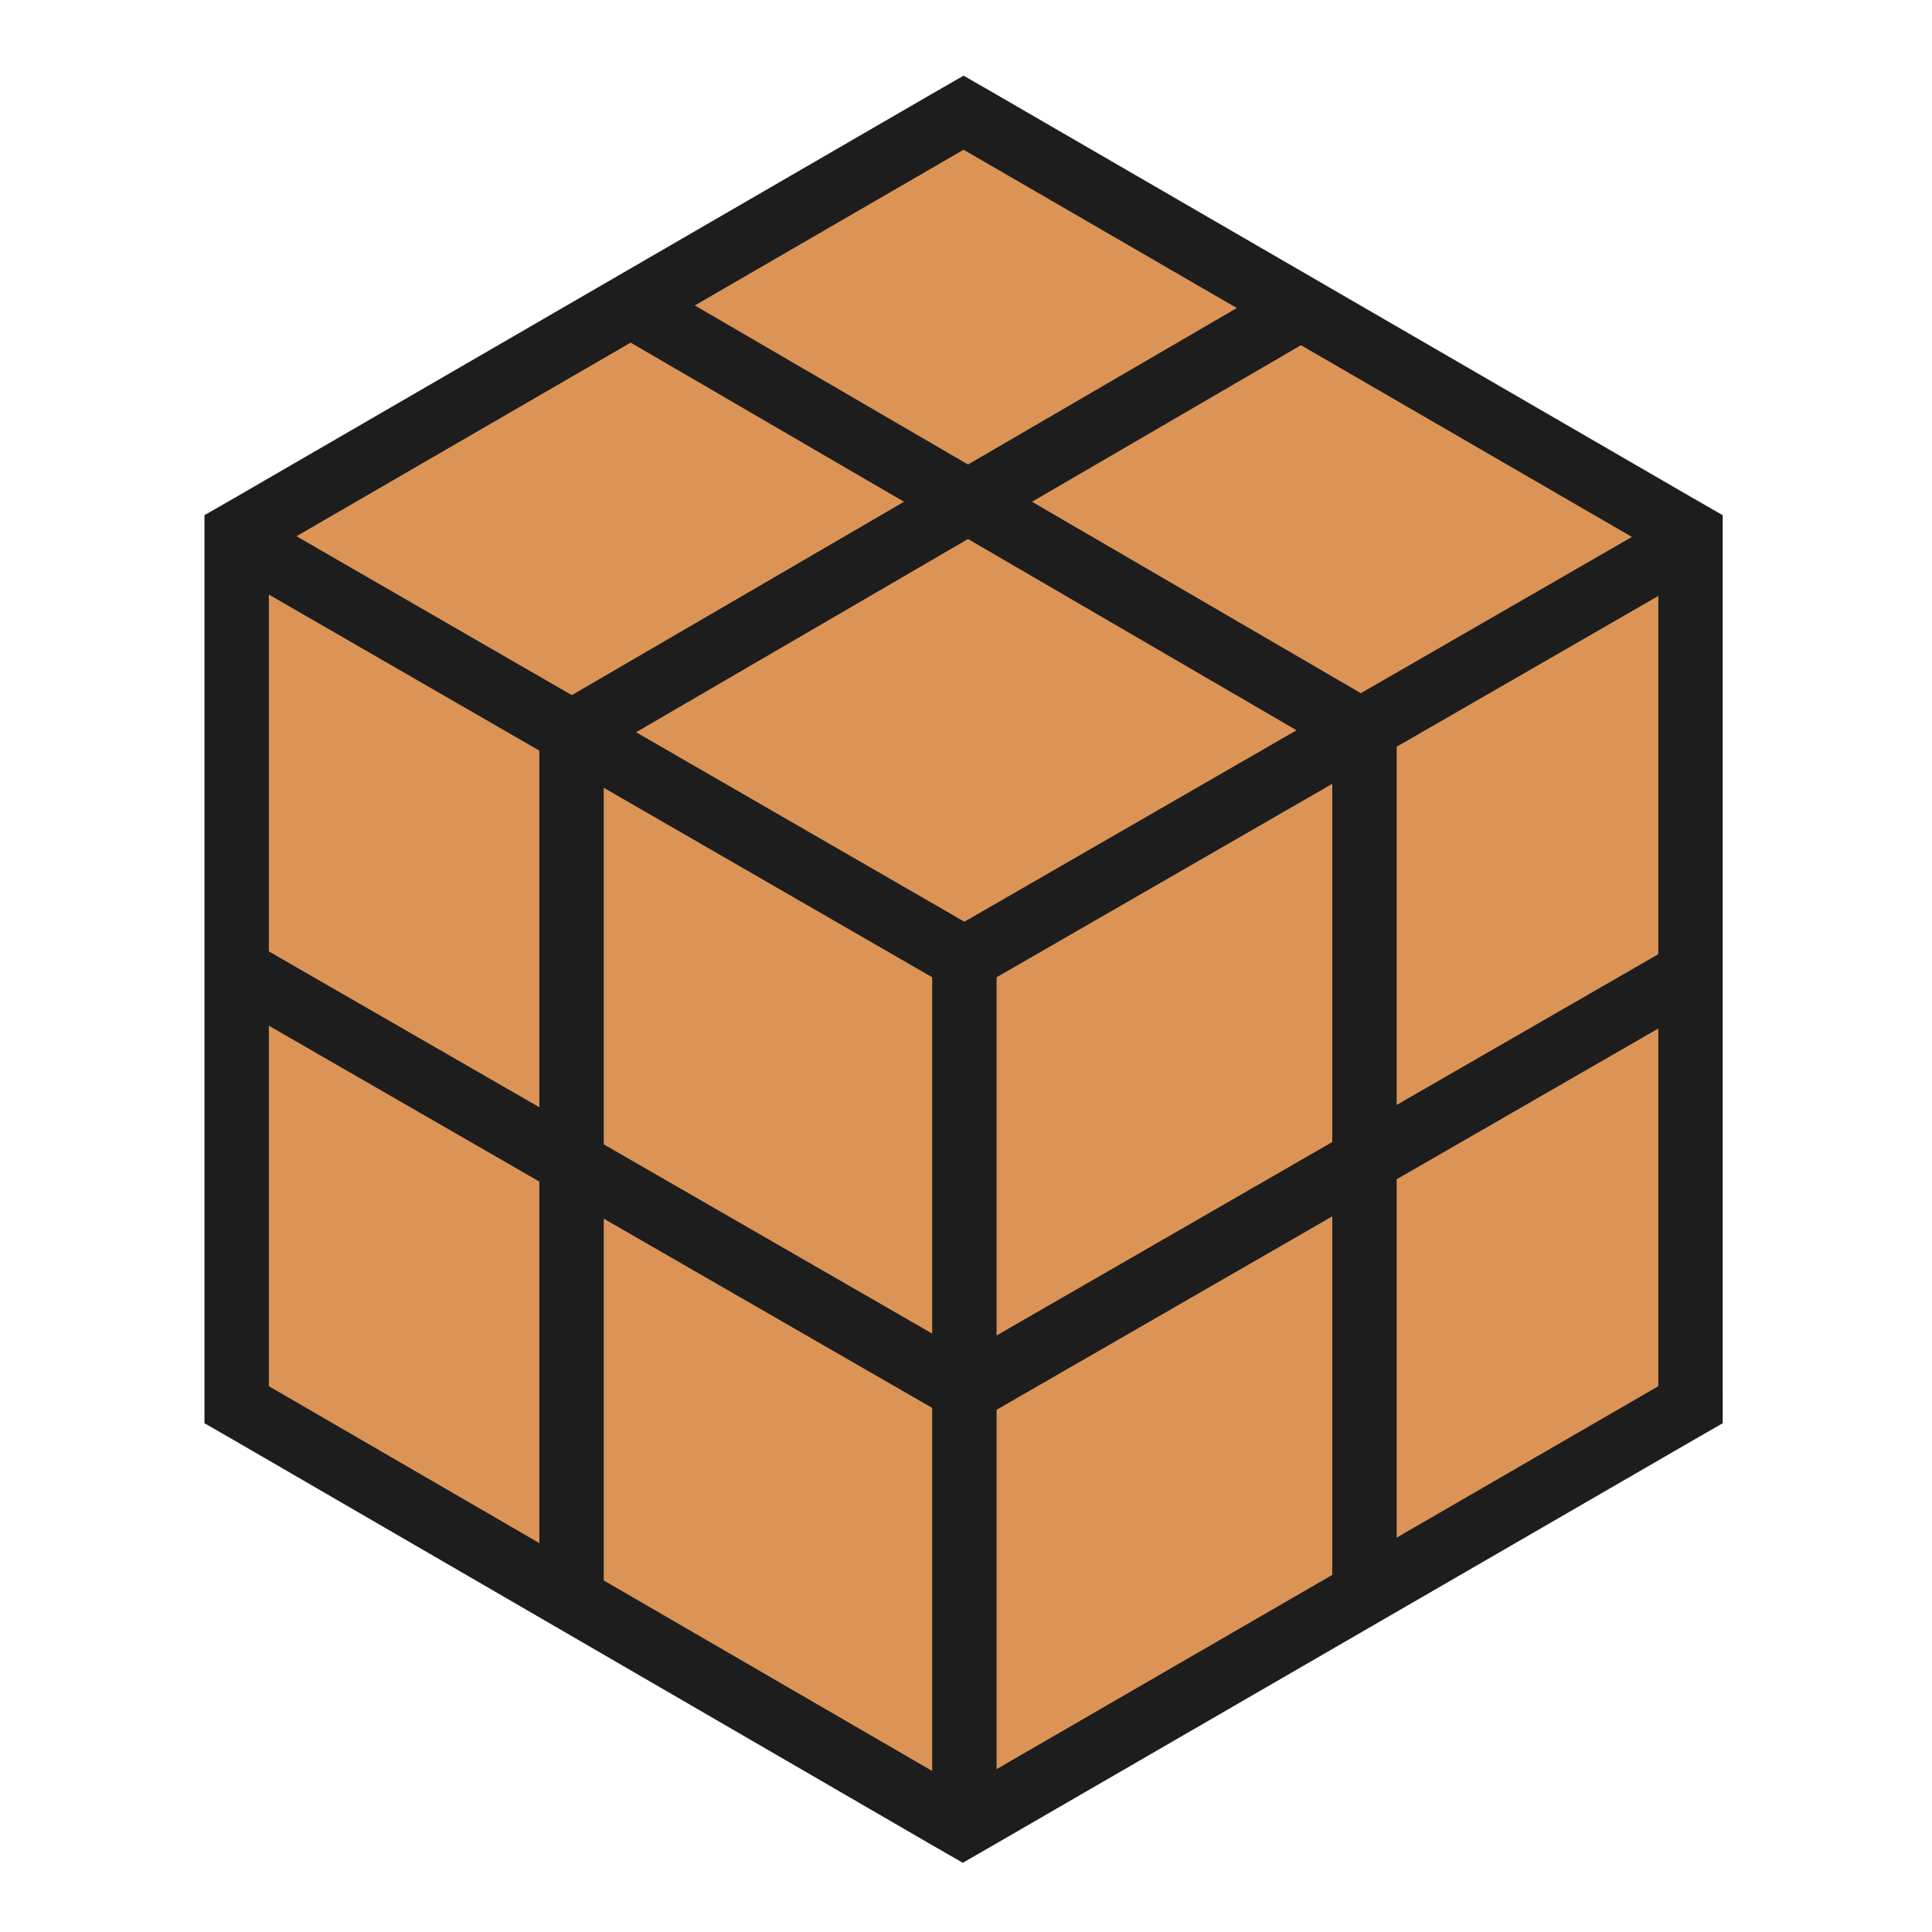 <?xml version="1.0" encoding="utf-8"?>
<!-- Generator: Adobe Illustrator 19.2.1, SVG Export Plug-In . SVG Version: 6.00 Build 0)  -->
<svg version="1.1" id="Layer_1" xmlns="http://www.w3.org/2000/svg" xmlns:xlink="http://www.w3.org/1999/xlink" x="0px" y="0px"
	 viewBox="0 0 240 240" enable-background="new 0 0 240 240" xml:space="preserve">
<rect fill-rule="evenodd" clip-rule="evenodd" fill="none" width="240" height="240"/>
<path fill="#1D1D1D" d="M71,197.9"/>
<g>
	<g>
		<path fill-rule="evenodd" clip-rule="evenodd" fill="#DB9456" d="M119.9,226.3l-90.1-52.2V65.9L120,13.7l90.1,52.2v108.2
			L119.9,226.3z"/>
	</g>
	<polygon fill="#1D1D1D" points="204.8,65.5 119.8,114.5 34.9,65.5 30,68.1 30,71.9 115.8,121.4 115.8,225.7 116,225.8 123.5,225.8 
		123.8,225.6 123.8,121.4 209.7,71.9 209.7,68.1 	"/>
	<g>
		<path fill="#1D1D1D" d="M119.7,18.6l86.3,50v103.6l-86.4,50l-86.2-50V68.6L119.7,18.6 M119.7,9.4l-4,2.3l-86.3,50l-4,2.3v4.6
			v103.6v4.6l4,2.3l86.2,50l4,2.3l4-2.3l86.4-50l4-2.3v-4.6V68.6V64l-4-2.3l-86.3-50L119.7,9.4L119.7,9.4z"/>
	</g>
	<polyline fill="none" stroke="#1D1D1D" stroke-width="8" stroke-miterlimit="10" points="160.5,38.9 71,91 71,197.9 	"/>
	<polyline fill="none" stroke="#1D1D1D" stroke-width="8" stroke-miterlimit="10" points="80,38.9 169.5,91 169.5,197.9 	"/>
	<g>
		<line fill="none" stroke="#1D1D1D" stroke-width="8" stroke-miterlimit="10" x1="29.4" y1="120.5" x2="120" y2="172.7"/>
		<line fill="none" stroke="#1D1D1D" stroke-width="8" stroke-miterlimit="10" x1="120" y1="172.7" x2="210.6" y2="120.5"/>
	</g>
</g>
</svg>
